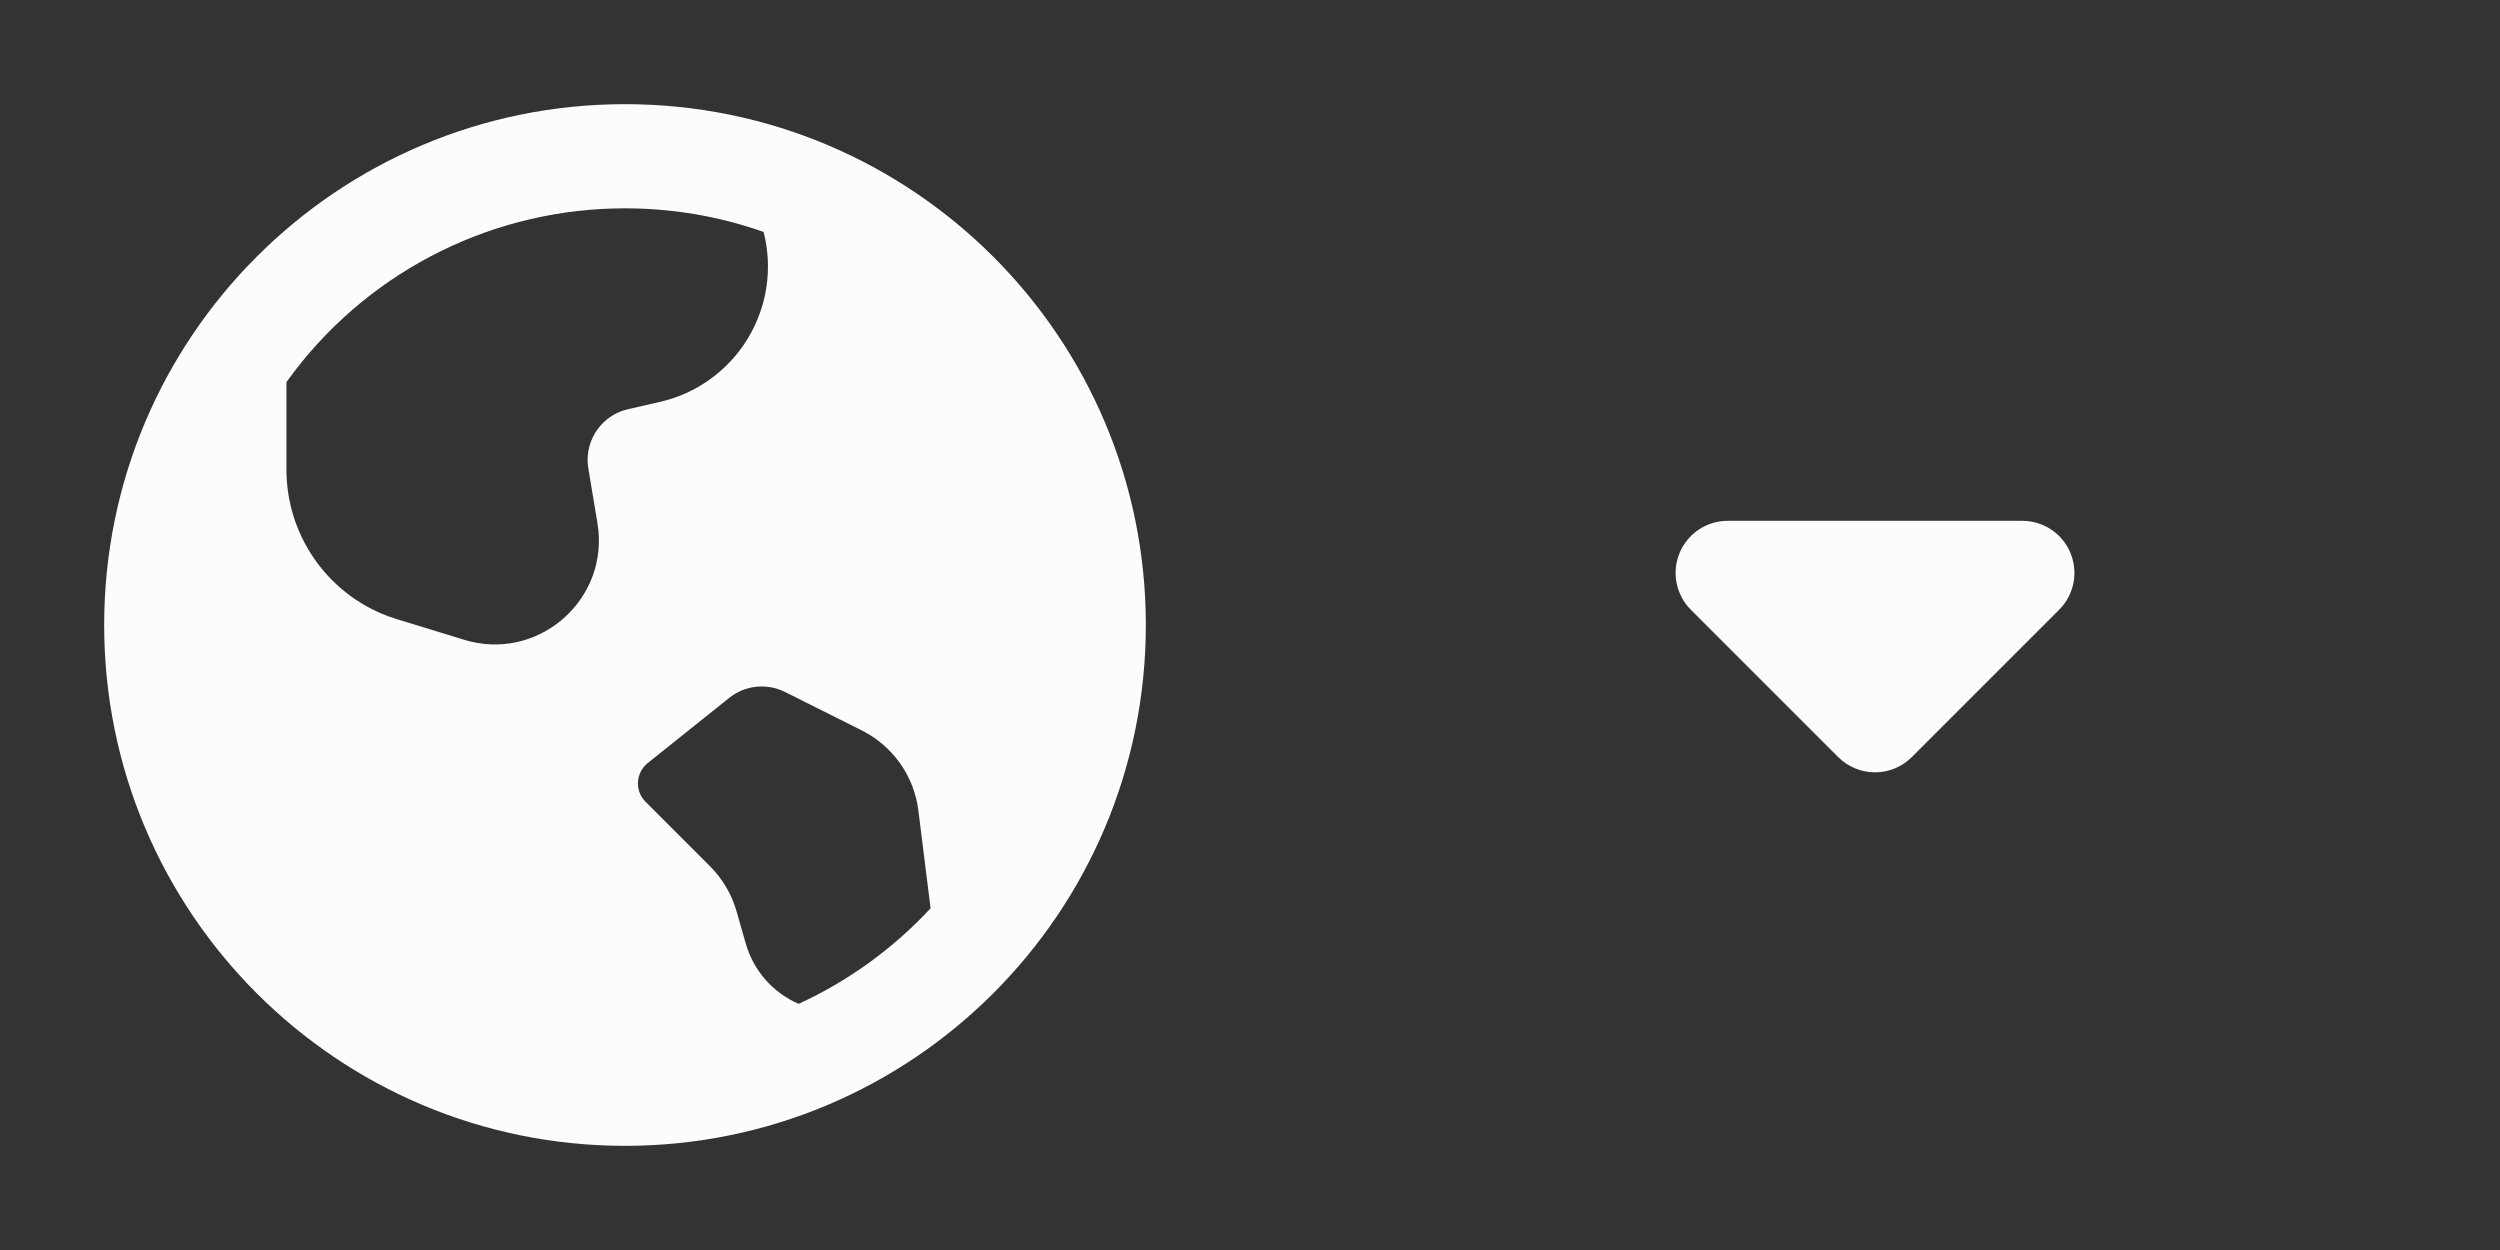<svg width="48" height="24" viewBox="0 0 48 24" fill="none" xmlns="http://www.w3.org/2000/svg">
<rect x="0" y="0" width="48" height="24" fill="#333333" stroke="none"/>
<g clip-path="url(#clip0_1_54)">
<path d="M12 2C17.523 2 22 6.477 22 12C22 17.523 17.523 22 12 22C6.477 22 2 17.523 2 12C2 6.477 6.477 2 12 2ZM14 13.4L12.436 14.651C12.381 14.695 12.336 14.75 12.304 14.812C12.272 14.875 12.253 14.944 12.249 15.014C12.245 15.084 12.256 15.154 12.281 15.22C12.307 15.286 12.345 15.345 12.395 15.395L13.634 16.634C13.874 16.874 14.049 17.172 14.142 17.498L14.317 18.111C14.39 18.368 14.518 18.606 14.694 18.807C14.87 19.008 15.089 19.168 15.334 19.274C16.291 18.834 17.151 18.211 17.867 17.439L17.633 15.562C17.592 15.235 17.471 14.924 17.281 14.655C17.091 14.387 16.837 14.169 16.543 14.022L15.073 13.286C14.902 13.2 14.71 13.166 14.52 13.186C14.33 13.206 14.149 13.28 14 13.4ZM12 4C10.776 3.999 9.568 4.279 8.47 4.819C7.371 5.359 6.412 6.144 5.665 7.114L5.5 7.335V9.02C5.5 9.63 5.686 10.226 6.034 10.728C6.381 11.23 6.873 11.614 7.445 11.829L7.623 11.889L8.913 12.284C10.286 12.704 11.623 11.587 11.49 10.188L11.471 10.043L11.296 8.994C11.257 8.762 11.302 8.523 11.422 8.32C11.542 8.118 11.73 7.964 11.952 7.886L12.06 7.856L12.672 7.716C13.019 7.637 13.347 7.489 13.636 7.28C13.925 7.072 14.17 6.808 14.355 6.504C14.54 6.2 14.663 5.862 14.716 5.51C14.768 5.157 14.75 4.798 14.661 4.453C13.806 4.152 12.906 3.999 12 4Z" fill="#FCFCFC"/>
</g>
<g clip-path="url(#clip1_1_54)">
<path fill-rule="evenodd" clip-rule="evenodd" d="M36.707 14.536C36.52 14.723 36.265 14.829 36 14.829C35.735 14.829 35.481 14.723 35.293 14.536L32.464 11.707C32.324 11.567 32.229 11.389 32.191 11.195C32.152 11.001 32.172 10.8 32.248 10.617C32.324 10.434 32.452 10.278 32.616 10.168C32.781 10.058 32.974 10 33.172 10H38.828C39.026 10 39.219 10.058 39.384 10.168C39.549 10.278 39.677 10.434 39.753 10.617C39.828 10.8 39.848 11.001 39.81 11.195C39.771 11.389 39.676 11.567 39.536 11.707L36.707 14.536Z" fill="#FCFCFC"/>
</g>
<defs>
<clipPath id="clip0_1_54">
<rect width="24" height="24" fill="white"/>
</clipPath>
<clipPath id="clip1_1_54">
<rect width="24" height="24" fill="white" transform="translate(24)"/>
</clipPath>
</defs>
</svg>
